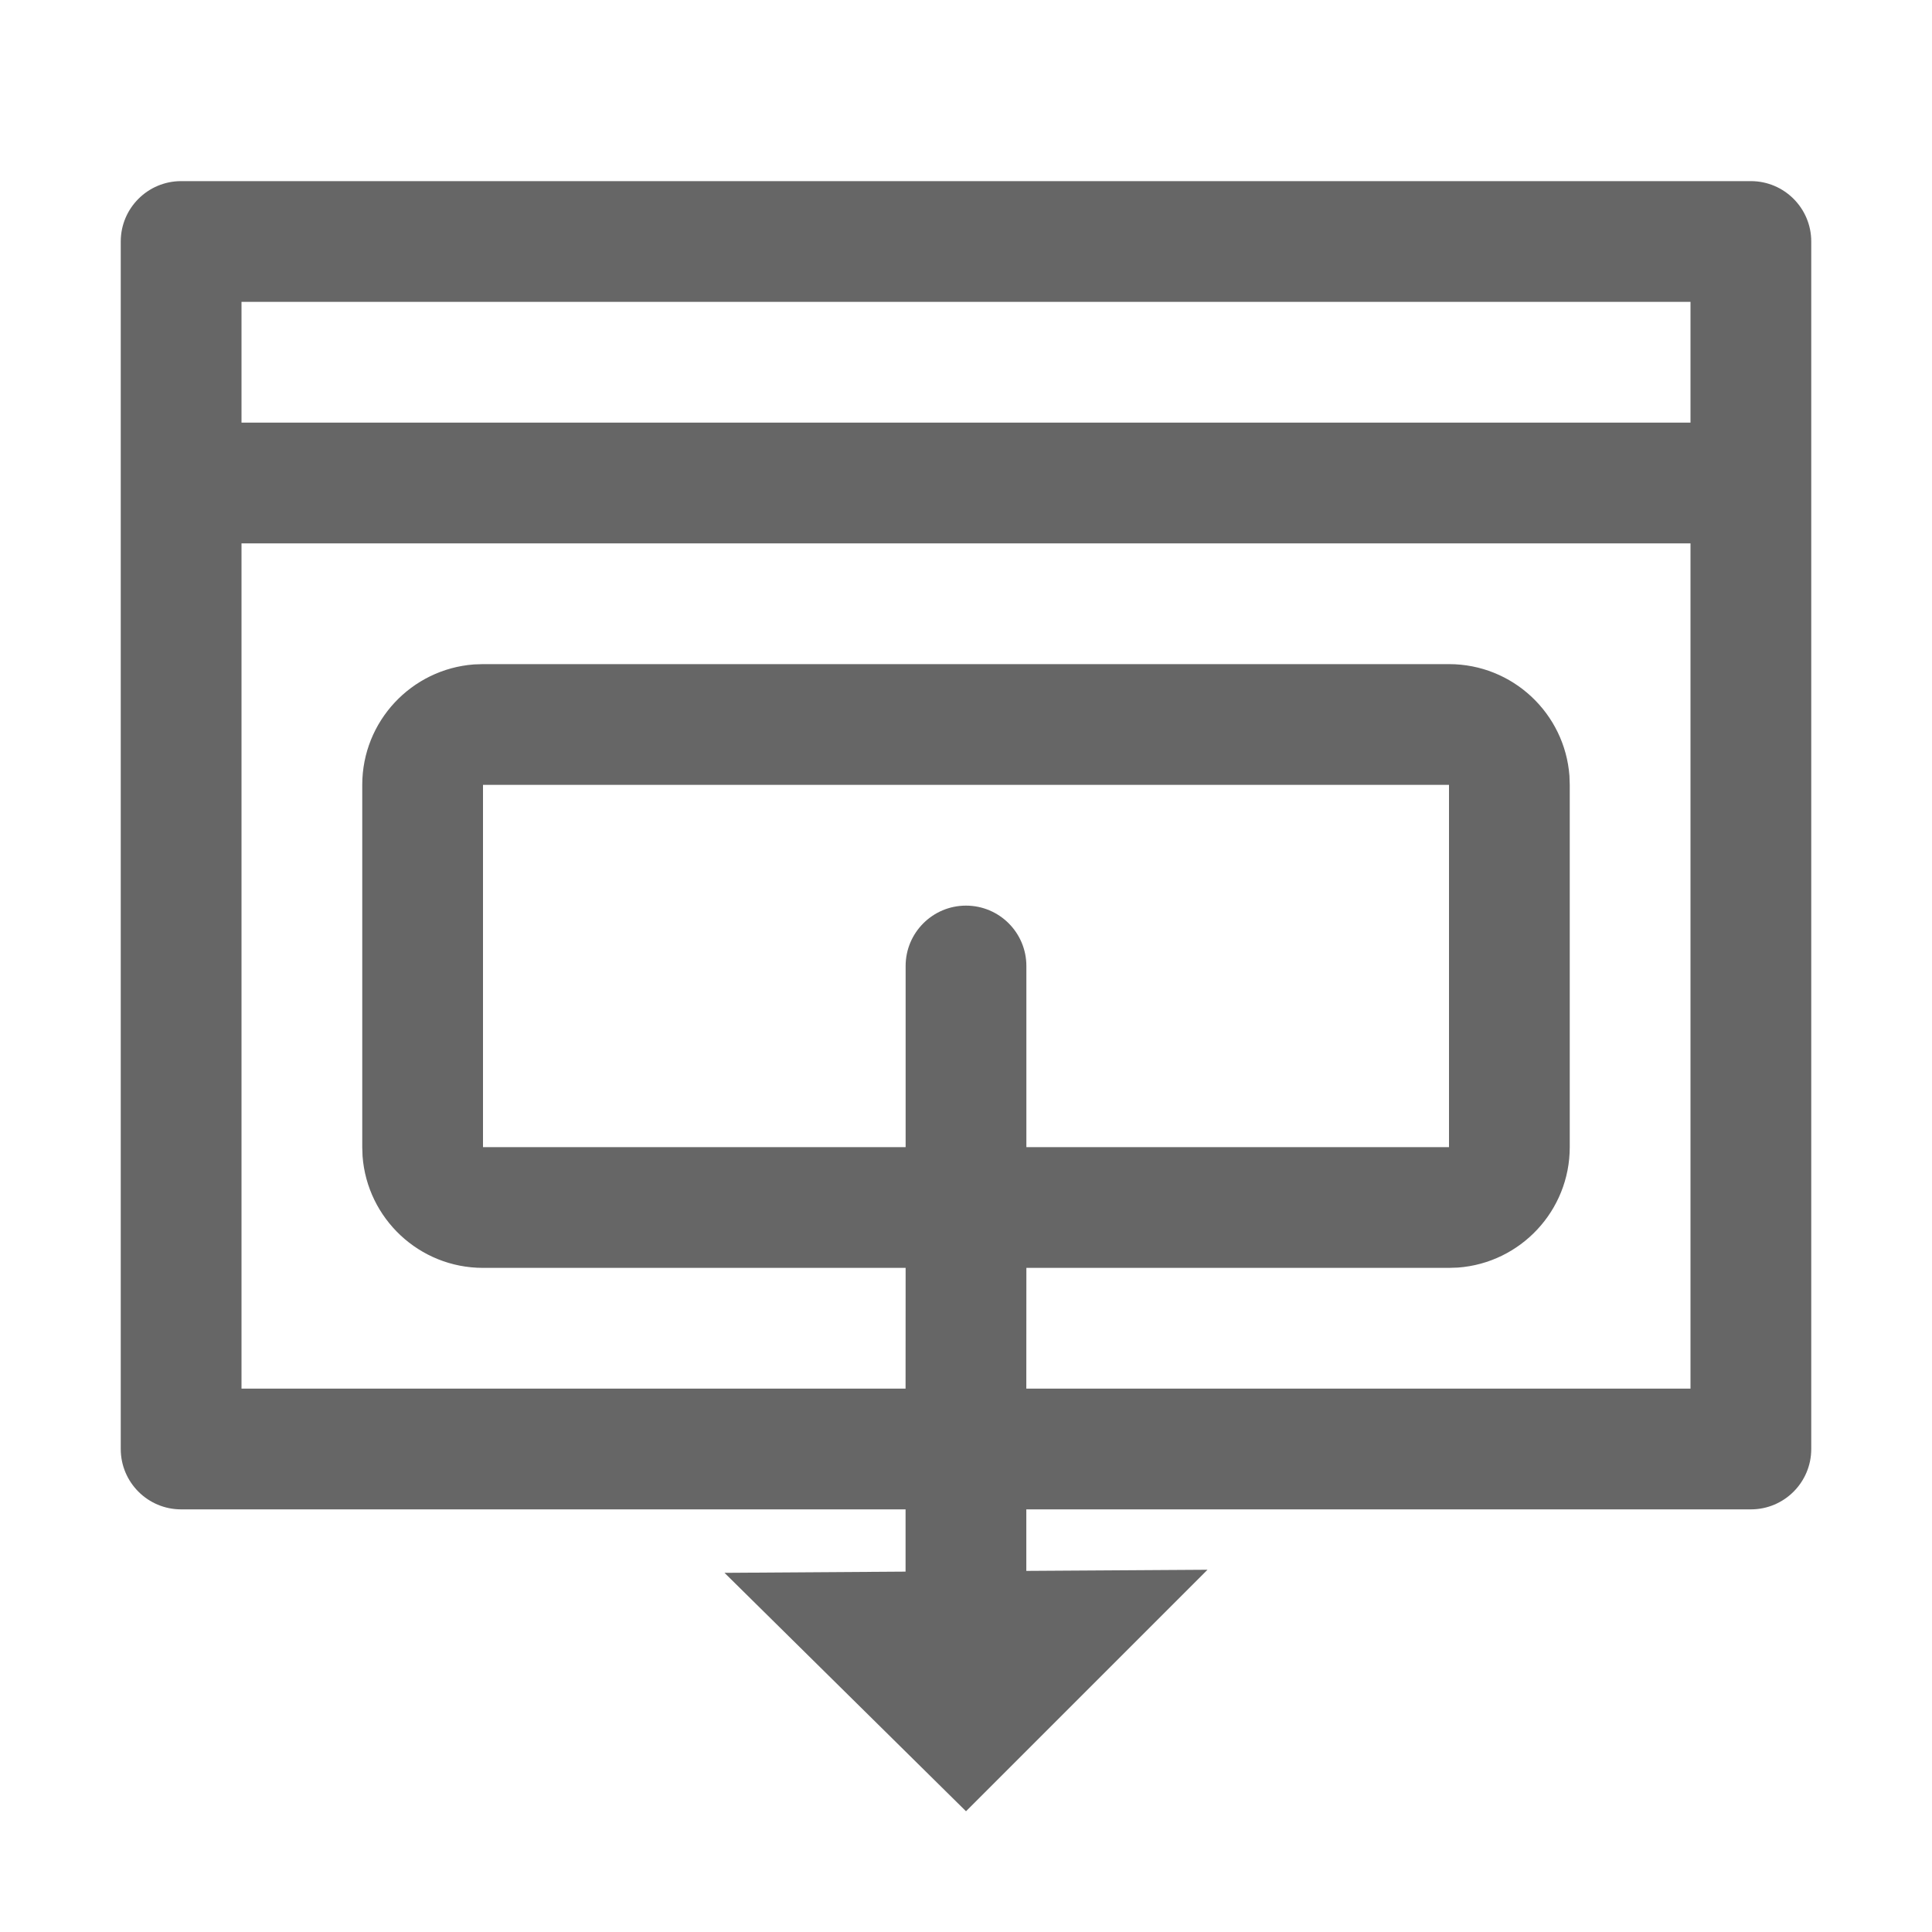 <!--?xml version="1.0" encoding="UTF-8"?-->
<svg width="32px" height="32px" viewBox="0 0 32 32" version="1.1" xmlns="http://www.w3.org/2000/svg" xmlns:xlink="http://www.w3.org/1999/xlink">
    <title>1025.退出选取单元格</title>
    <g id="1025.退出选取单元格" stroke="none" stroke-width="1" fill="none" fill-rule="evenodd">
        <g id="编组" transform="translate(2, 3)" fill="#000000" fill-rule="nonzero">
            <path d="M27,0 C27.552,0 28,0.448 28,1 L28,21 C28,21.552 27.552,22 27,22 L14.999,22 L14.999,23.019 L18,23 L14,27 L10,23.051 L12.999,23.031 L12.999,22 L1,22 C0.448,22 0,21.552 0,21 L0,1 C0,0.448 0.448,0 1,0 L27,0 Z M26,6 L2,6 L2,20 L12.999,20 L13,18 L6,18 C4.946,18 4.082,17.184 4.005,16.149 L4,16 L4,10 C4,8.946 4.816,8.082 5.851,8.005 L6,8 L22,8 C23.054,8 23.918,8.816 23.995,9.851 L24,10 L24,16 C24,17.054 23.184,17.918 22.149,17.995 L22,18 L15,18 L14.999,20 L26,20 L26,6 Z M22,10 L6,10 L6,16 L13,16 L13,13 C13,12.448 13.448,12 14,12 C14.552,12 15,12.448 15,13 L15,16 L22,16 L22,10 Z M26,2 L2,2 L2,4 L26,4 L26,2 Z" id="形状" fill="#666666"></path>
        </g>
    </g>
</svg>